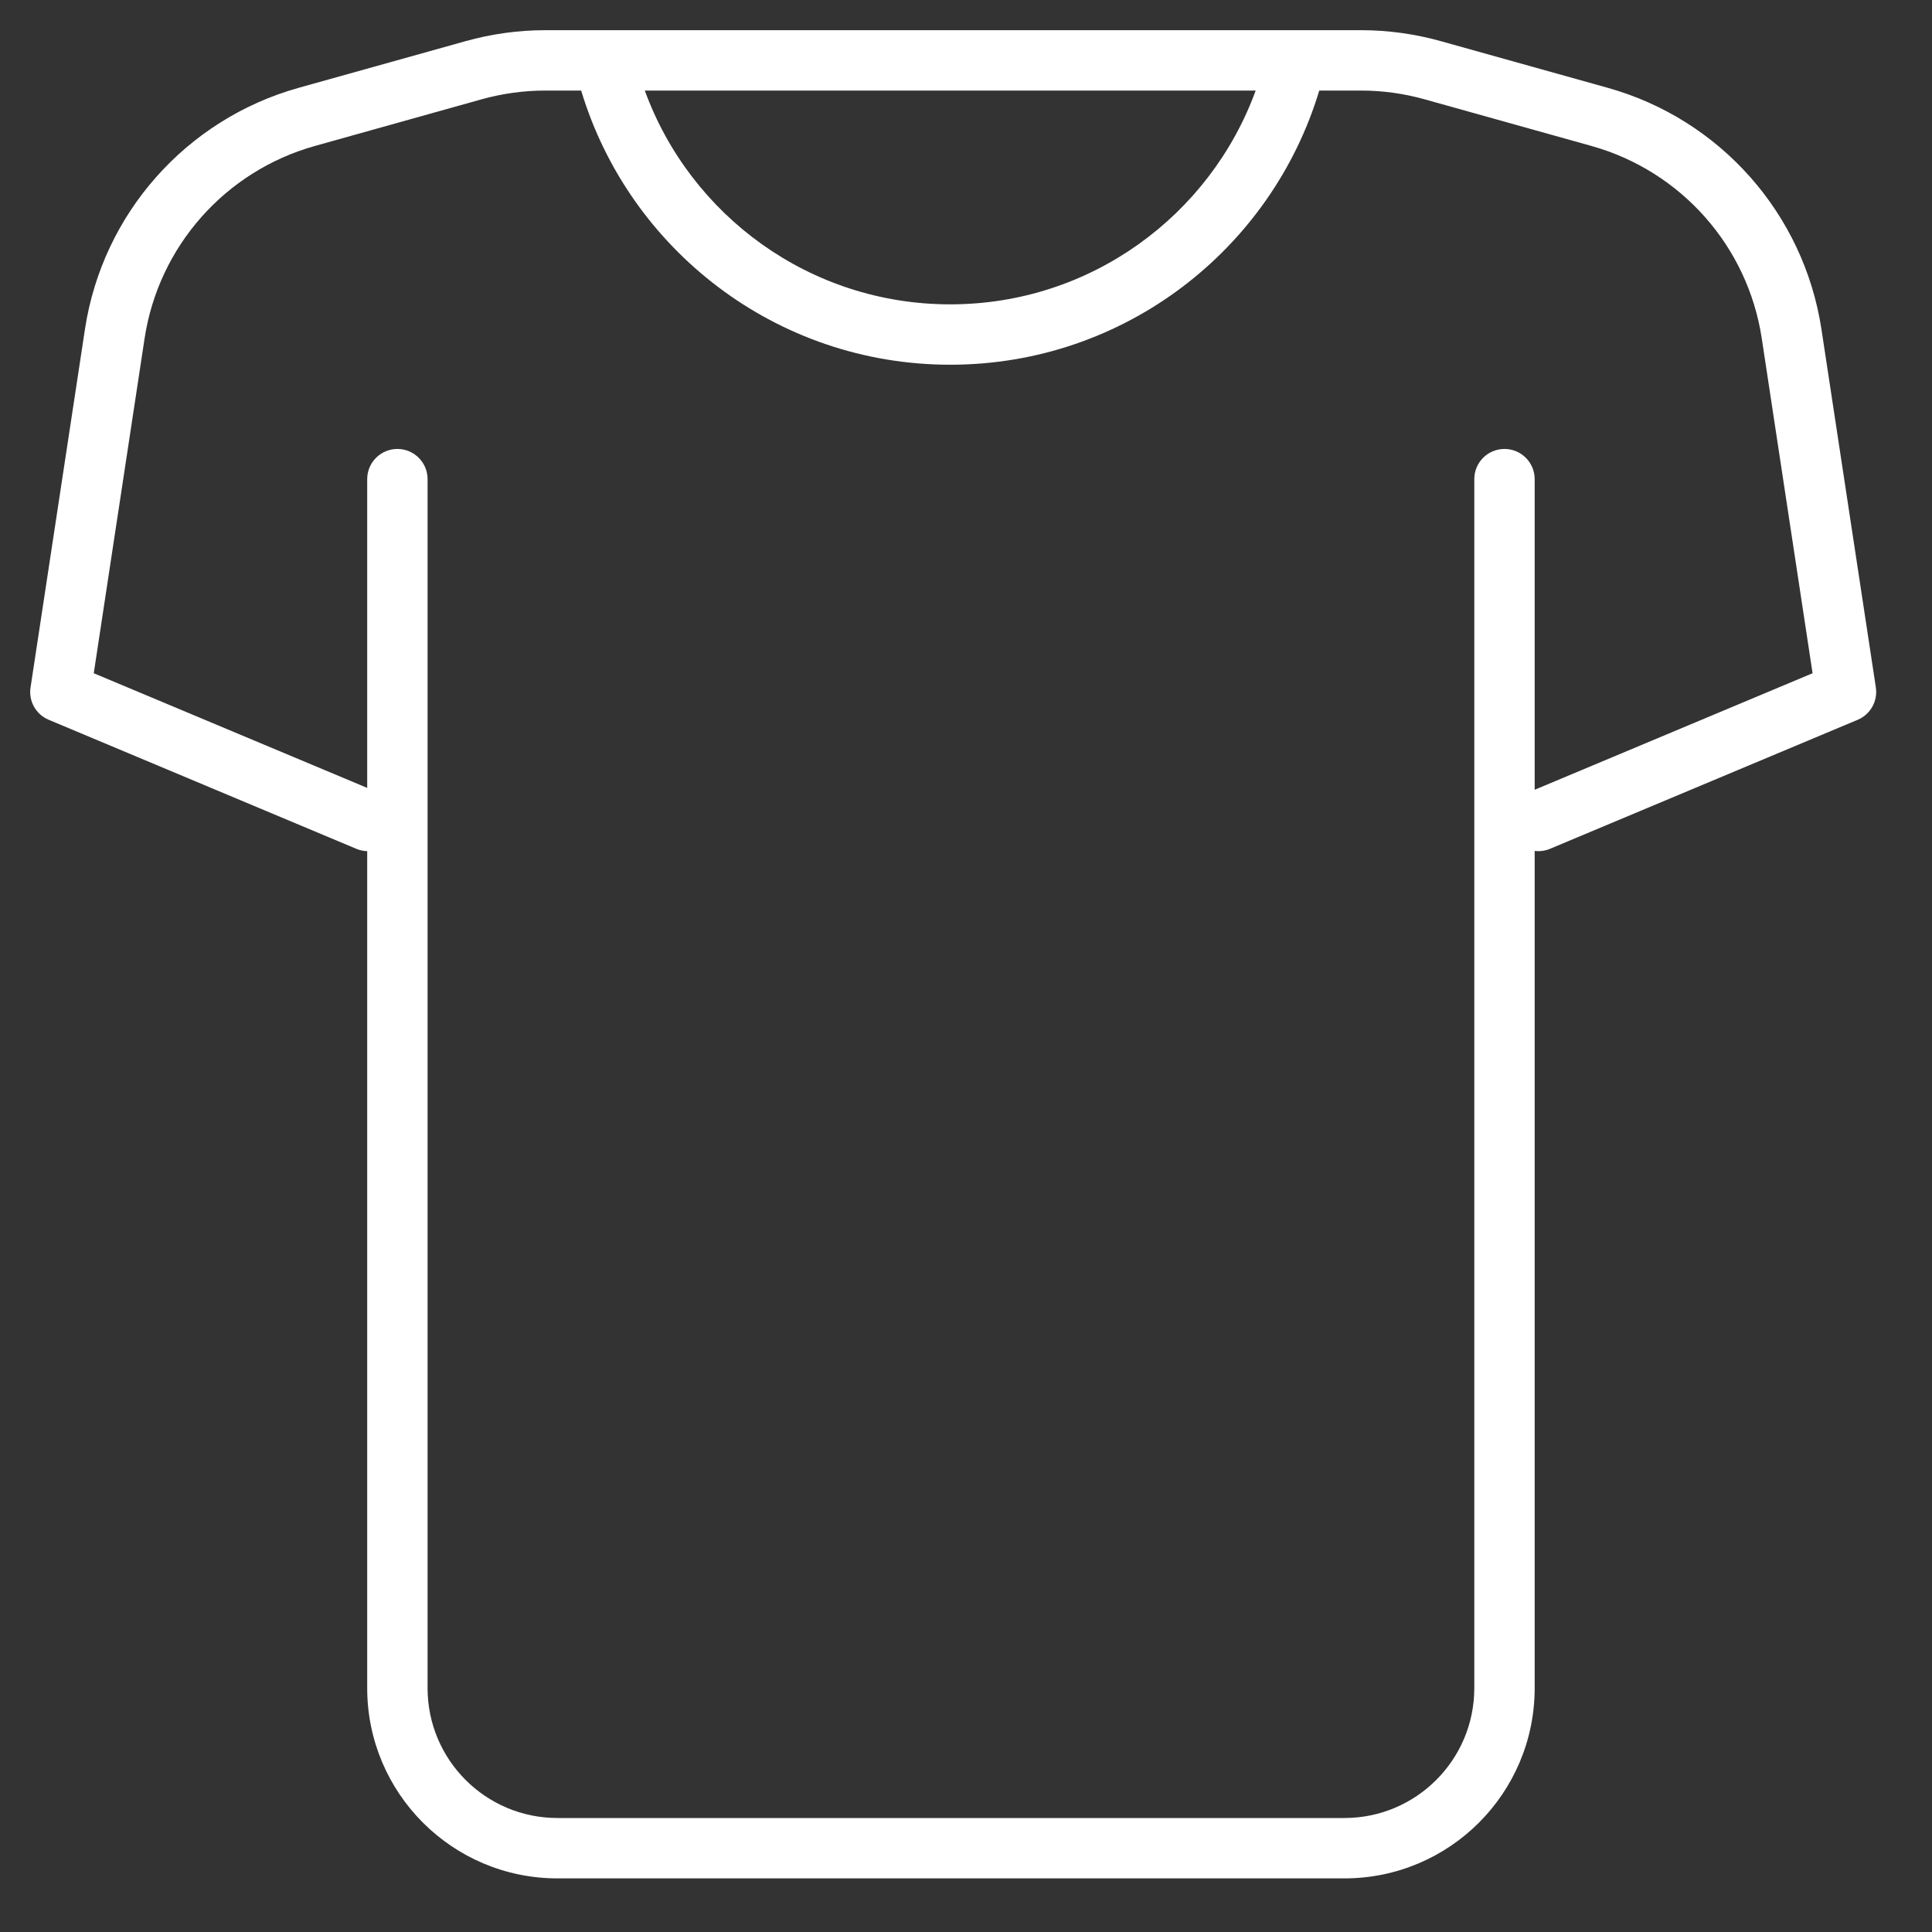 <svg width="32" height="32" viewBox="0 0 32 32" fill="none" xmlns="http://www.w3.org/2000/svg">
<rect x="0" y="0" width="32" height="32" fill="#333333" stroke="none"/>
<path fill-rule="evenodd" clip-rule="evenodd" d="M9.626 1.5H9.032C8.675 1.5 8.32 1.549 7.976 1.645L5.214 2.418C3.73 2.834 2.627 4.081 2.395 5.604L1.553 11.151L6.082 13.05V7.936C6.082 7.66 6.306 7.436 6.582 7.436C6.858 7.436 7.082 7.66 7.082 7.936V27.96C7.082 29.149 8.045 30.112 9.234 30.112H22.267C23.455 30.112 24.419 29.149 24.419 27.96V7.936C24.419 7.66 24.642 7.436 24.919 7.436C25.195 7.436 25.419 7.66 25.419 7.936V13.081L30.022 11.151L29.18 5.604C28.949 4.081 27.846 2.834 26.361 2.418L23.6 1.646C23.256 1.549 22.9 1.5 22.544 1.5H21.851C21.06 4.127 18.624 6.041 15.739 6.041C12.854 6.041 10.417 4.127 9.626 1.5ZM21.489 0.5C21.474 0.5 21.459 0.5 21.445 0.5H10.032C10.018 0.5 10.003 0.5 9.988 0.5H9.032C8.584 0.5 8.138 0.562 7.707 0.683L4.945 1.455C3.082 1.977 1.697 3.542 1.407 5.454L0.506 11.386C0.471 11.613 0.595 11.834 0.807 11.922L5.902 14.059C5.961 14.084 6.022 14.096 6.082 14.098V27.96C6.082 29.701 7.493 31.112 9.234 31.112H22.267C24.008 31.112 25.419 29.701 25.419 27.96V14.094C25.502 14.104 25.59 14.094 25.673 14.059L30.769 11.922C30.98 11.834 31.104 11.613 31.07 11.386L30.169 5.454C29.878 3.542 28.494 1.977 26.631 1.455L23.869 0.683C23.438 0.562 22.991 0.5 22.544 0.5H21.489ZM10.68 1.5H20.798C20.045 3.566 18.064 5.041 15.739 5.041C13.413 5.041 11.432 3.566 10.68 1.5Z" fill="white"/>
</svg>
